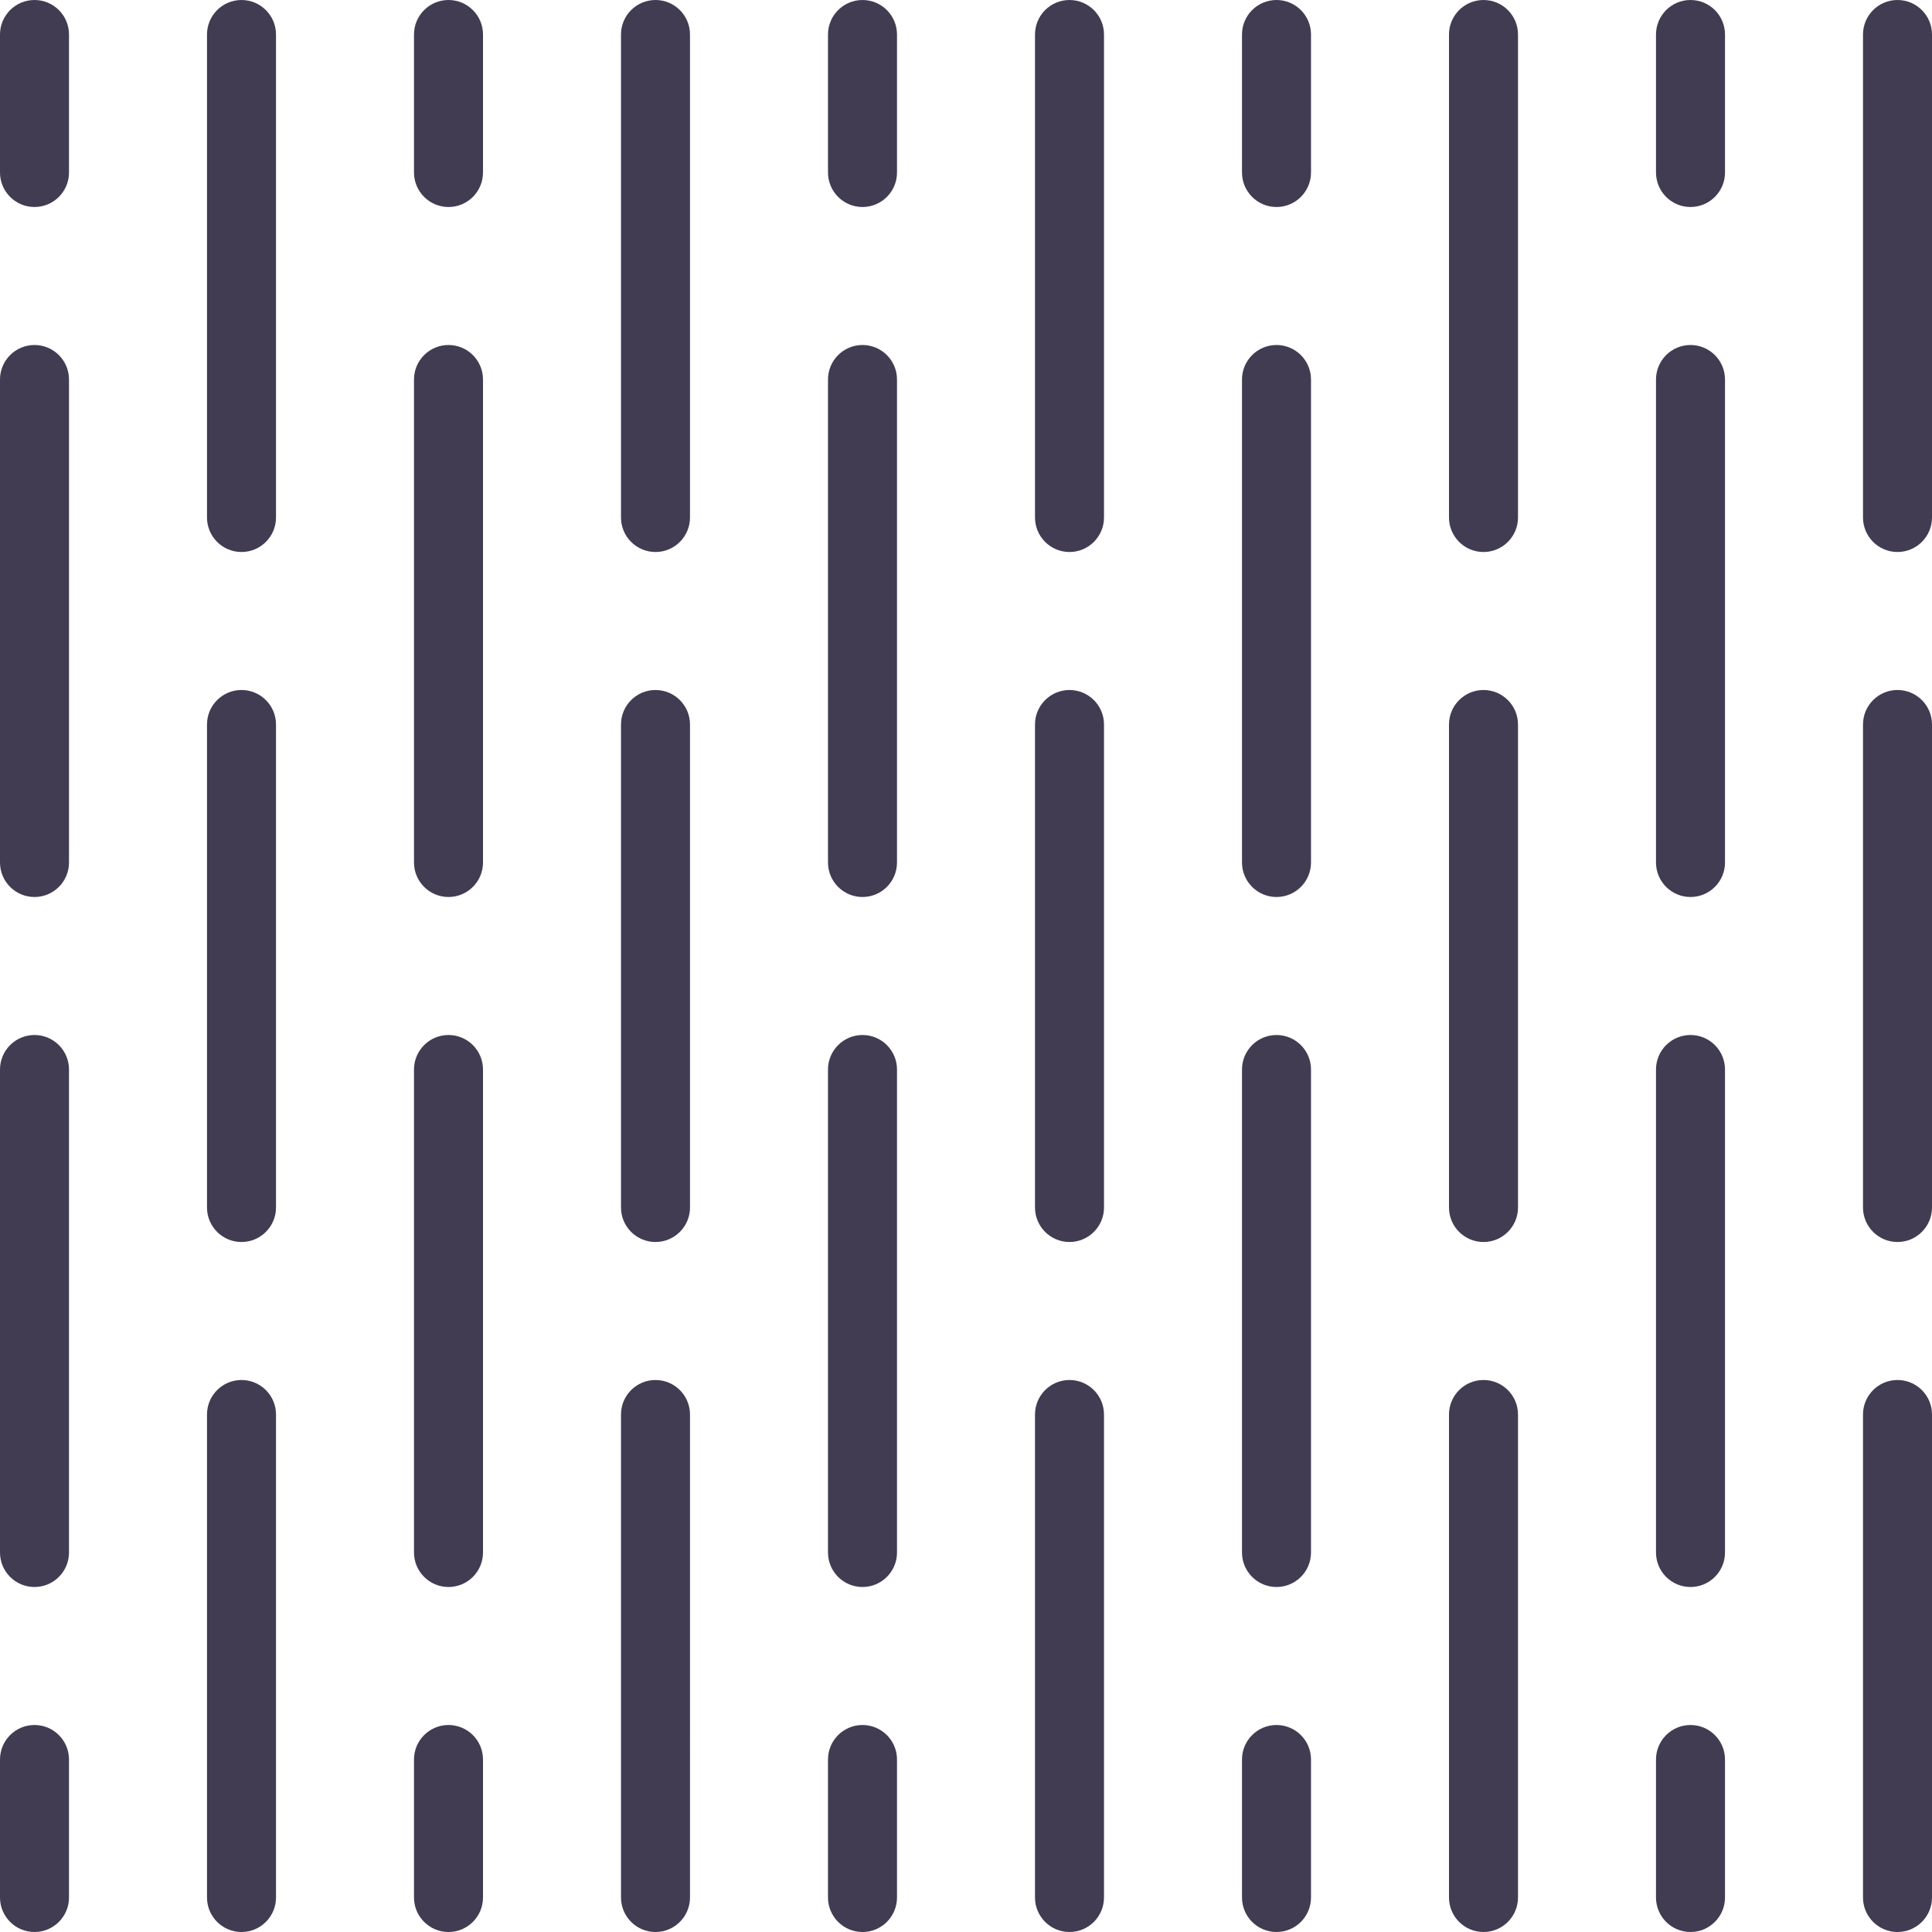 <svg class="svg svg--one" xmlns="http://www.w3.org/2000/svg" viewBox="0 0 56 56">
  <g fill="none" fill-rule="evenodd">
    <g fill="#413C52">
      <g>
        <path d="M56 55V41c0-.552-.448-1-1-1s-1 .448-1 1v14c0 .552.448 1 1 1s1-.448 1-1m0-20V21c0-.552-.448-1-1-1s-1 .448-1 1v14c0 .552.448 1 1 1s1-.448 1-1m0-20V1c0-.552-.448-1-1-1s-1 .448-1 1v14c0 .552.448 1 1 1s1-.448 1-1M50 5V1c0-.552-.448-1-1-1s-1 .448-1 1v4c0 .552.448 1 1 1s1-.448 1-1M38 5V1c0-.552-.448-1-1-1s-1 .448-1 1v4c0 .552.448 1 1 1s1-.448 1-1M26 5V1c0-.552-.448-1-1-1s-1 .448-1 1v4c0 .552.448 1 1 1s1-.448 1-1M14 5V1c0-.552-.448-1-1-1s-1 .448-1 1v4c0 .552.448 1 1 1s1-.448 1-1M2 5V1c0-.552-.448-1-1-1S0 .448 0 1v4c0 .552.448 1 1 1s1-.448 1-1m48 50v-4c0-.552-.448-1-1-1s-1 .448-1 1v4c0 .552.448 1 1 1s1-.448 1-1m0-10V31c0-.552-.448-1-1-1s-1 .448-1 1v14c0 .552.448 1 1 1s1-.448 1-1m0-20V11c0-.552-.448-1-1-1s-1 .448-1 1v14c0 .552.448 1 1 1s1-.448 1-1m-6 30V41c0-.552-.448-1-1-1s-1 .448-1 1v14c0 .552.448 1 1 1s1-.448 1-1m0-20V21c0-.552-.448-1-1-1s-1 .448-1 1v14c0 .552.448 1 1 1s1-.448 1-1m0-20V1c0-.552-.448-1-1-1s-1 .448-1 1v14c0 .552.448 1 1 1s1-.448 1-1m-6 40v-4c0-.552-.448-1-1-1s-1 .448-1 1v4c0 .552.448 1 1 1s1-.448 1-1m0-10V31c0-.552-.448-1-1-1s-1 .448-1 1v14c0 .552.448 1 1 1s1-.448 1-1m0-20V11c0-.552-.448-1-1-1s-1 .448-1 1v14c0 .552.448 1 1 1s1-.448 1-1m-6 30V41c0-.552-.448-1-1-1s-1 .448-1 1v14c0 .552.448 1 1 1s1-.448 1-1m0-20V21c0-.552-.448-1-1-1s-1 .448-1 1v14c0 .552.448 1 1 1s1-.448 1-1m0-20V1c0-.552-.448-1-1-1s-1 .448-1 1v14c0 .552.448 1 1 1s1-.448 1-1m-6 40v-4c0-.552-.448-1-1-1s-1 .448-1 1v4c0 .552.448 1 1 1s1-.448 1-1m0-10V31c0-.552-.448-1-1-1s-1 .448-1 1v14c0 .552.448 1 1 1s1-.448 1-1m0-20V11c0-.552-.448-1-1-1s-1 .448-1 1v14c0 .552.448 1 1 1s1-.448 1-1m-6 30V41c0-.552-.448-1-1-1s-1 .448-1 1v14c0 .552.448 1 1 1s1-.448 1-1m0-20V21c0-.552-.448-1-1-1s-1 .448-1 1v14c0 .552.448 1 1 1s1-.448 1-1m0-20V1c0-.552-.448-1-1-1s-1 .448-1 1v14c0 .552.448 1 1 1s1-.448 1-1m-6 40v-4c0-.552-.448-1-1-1s-1 .448-1 1v4c0 .552.448 1 1 1s1-.448 1-1m0-10V31c0-.552-.448-1-1-1s-1 .448-1 1v14c0 .552.448 1 1 1s1-.448 1-1m0-20V11c0-.552-.448-1-1-1s-1 .448-1 1v14c0 .552.448 1 1 1s1-.448 1-1M8 55V41c0-.552-.448-1-1-1s-1 .448-1 1v14c0 .552.448 1 1 1s1-.448 1-1m0-20V21c0-.552-.448-1-1-1s-1 .448-1 1v14c0 .552.448 1 1 1s1-.448 1-1m0-20V1c0-.552-.448-1-1-1S6 .448 6 1v14c0 .552.448 1 1 1s1-.448 1-1M2 55v-4c0-.552-.448-1-1-1s-1 .448-1 1v4c0 .552.448 1 1 1s1-.448 1-1m0-10V31c0-.552-.448-1-1-1s-1 .448-1 1v14c0 .552.448 1 1 1s1-.448 1-1M1 26c-.552 0-1-.448-1-1V11c0-.552.448-1 1-1s1 .448 1 1v14c0 .552-.448 1-1 1"/>
      </g>
    </g>
  </g>
</svg>
